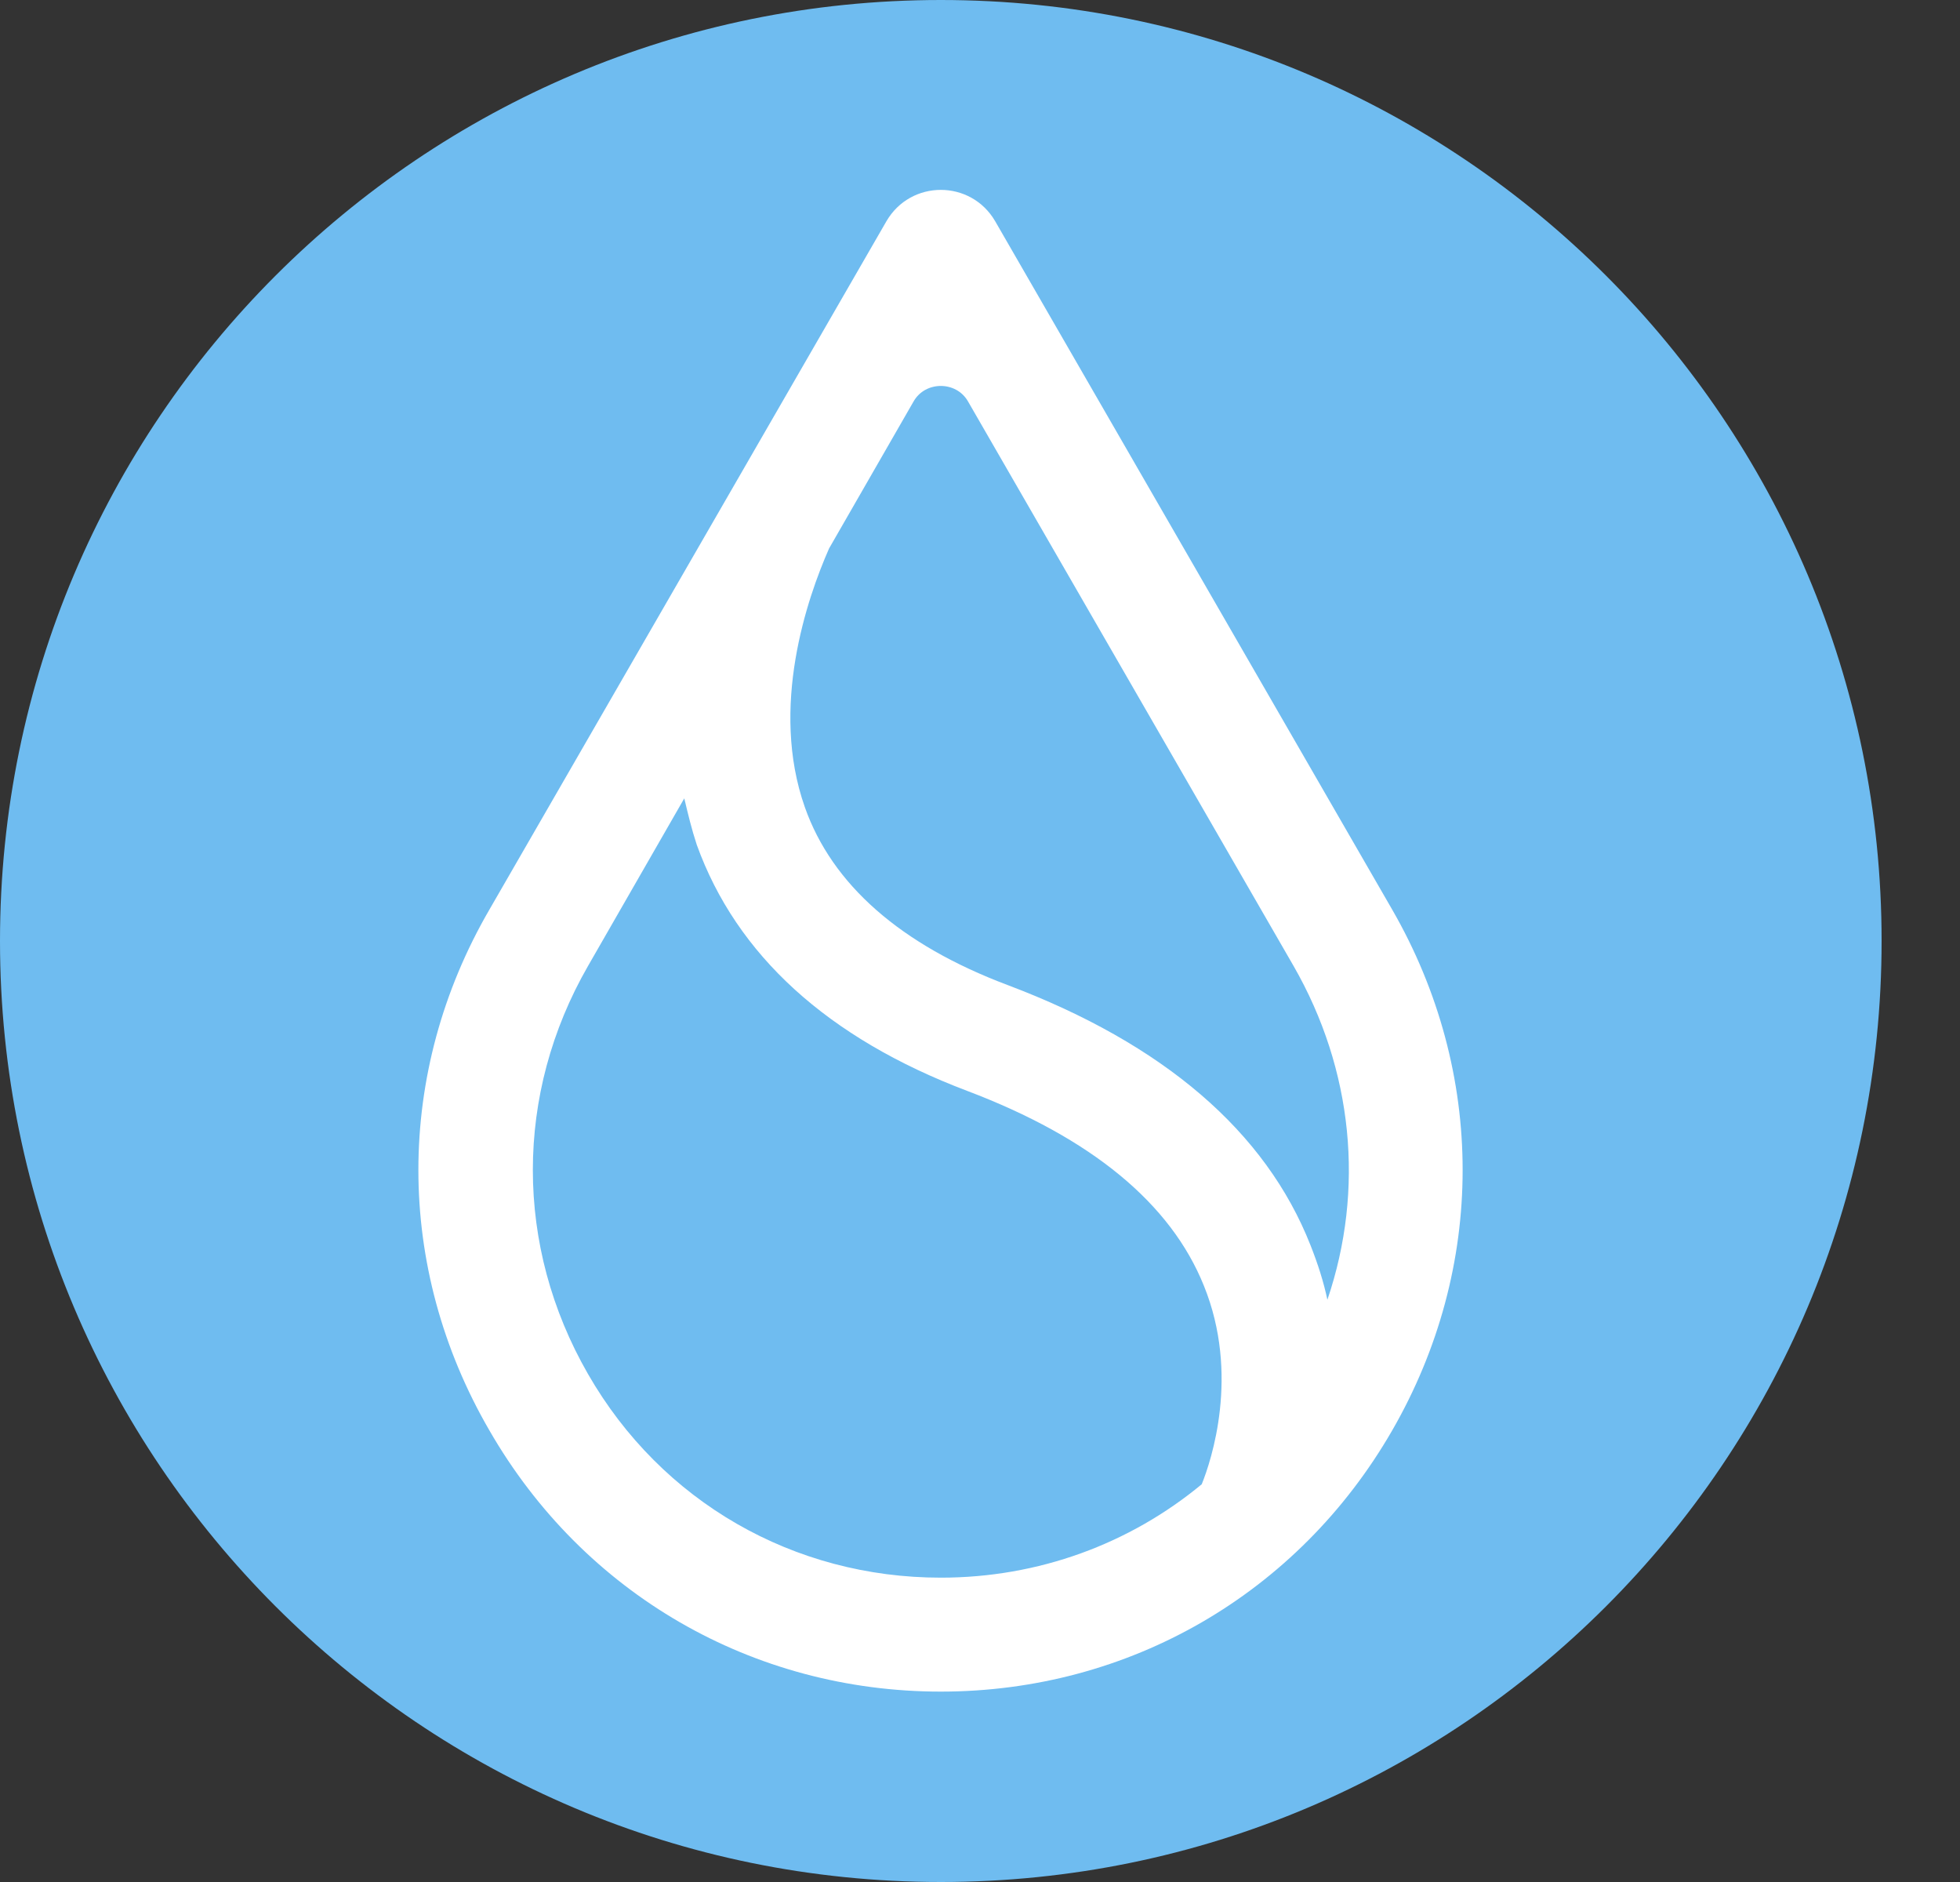 <svg width="25" height="24" viewBox="0 0 25 24" fill="none" xmlns="http://www.w3.org/2000/svg">
<rect x="0" y="0" width="25" height="24" fill="#333333" stroke="none"/>
<path d="M12 24C18.627 24 24 18.627 24 12C24 5.373 18.627 0 12 0C5.373 0 0 5.373 0 12C0 18.627 5.373 24 12 24Z" fill="#6FBCF0"/>
<path fill-rule="evenodd" clip-rule="evenodd" d="M6.244 18.244C7.444 20.325 9.6 21.572 12 21.572C14.4 21.572 16.556 20.325 17.756 18.244C18.956 16.163 18.956 13.678 17.756 11.597L12.694 2.822C12.384 2.288 11.616 2.288 11.306 2.822L6.244 11.597C5.034 13.678 5.034 16.163 6.244 18.244ZM10.575 6.994L11.653 5.119C11.803 4.856 12.197 4.856 12.347 5.119L16.5 12.319C17.259 13.641 17.409 15.169 16.931 16.575C16.884 16.35 16.809 16.116 16.716 15.881C16.144 14.428 14.841 13.312 12.853 12.562C11.484 12.047 10.613 11.278 10.266 10.294C9.816 9.019 10.294 7.631 10.575 6.994ZM8.728 10.181L7.5 12.319C6.562 13.95 6.562 15.891 7.5 17.522C8.437 19.153 10.125 20.119 12 20.119C13.247 20.119 14.409 19.688 15.328 18.928C15.45 18.628 15.816 17.531 15.356 16.397C14.934 15.347 13.922 14.512 12.338 13.912C10.556 13.238 9.394 12.178 8.887 10.772C8.822 10.575 8.775 10.378 8.728 10.181Z" fill="white"/>
</svg>
